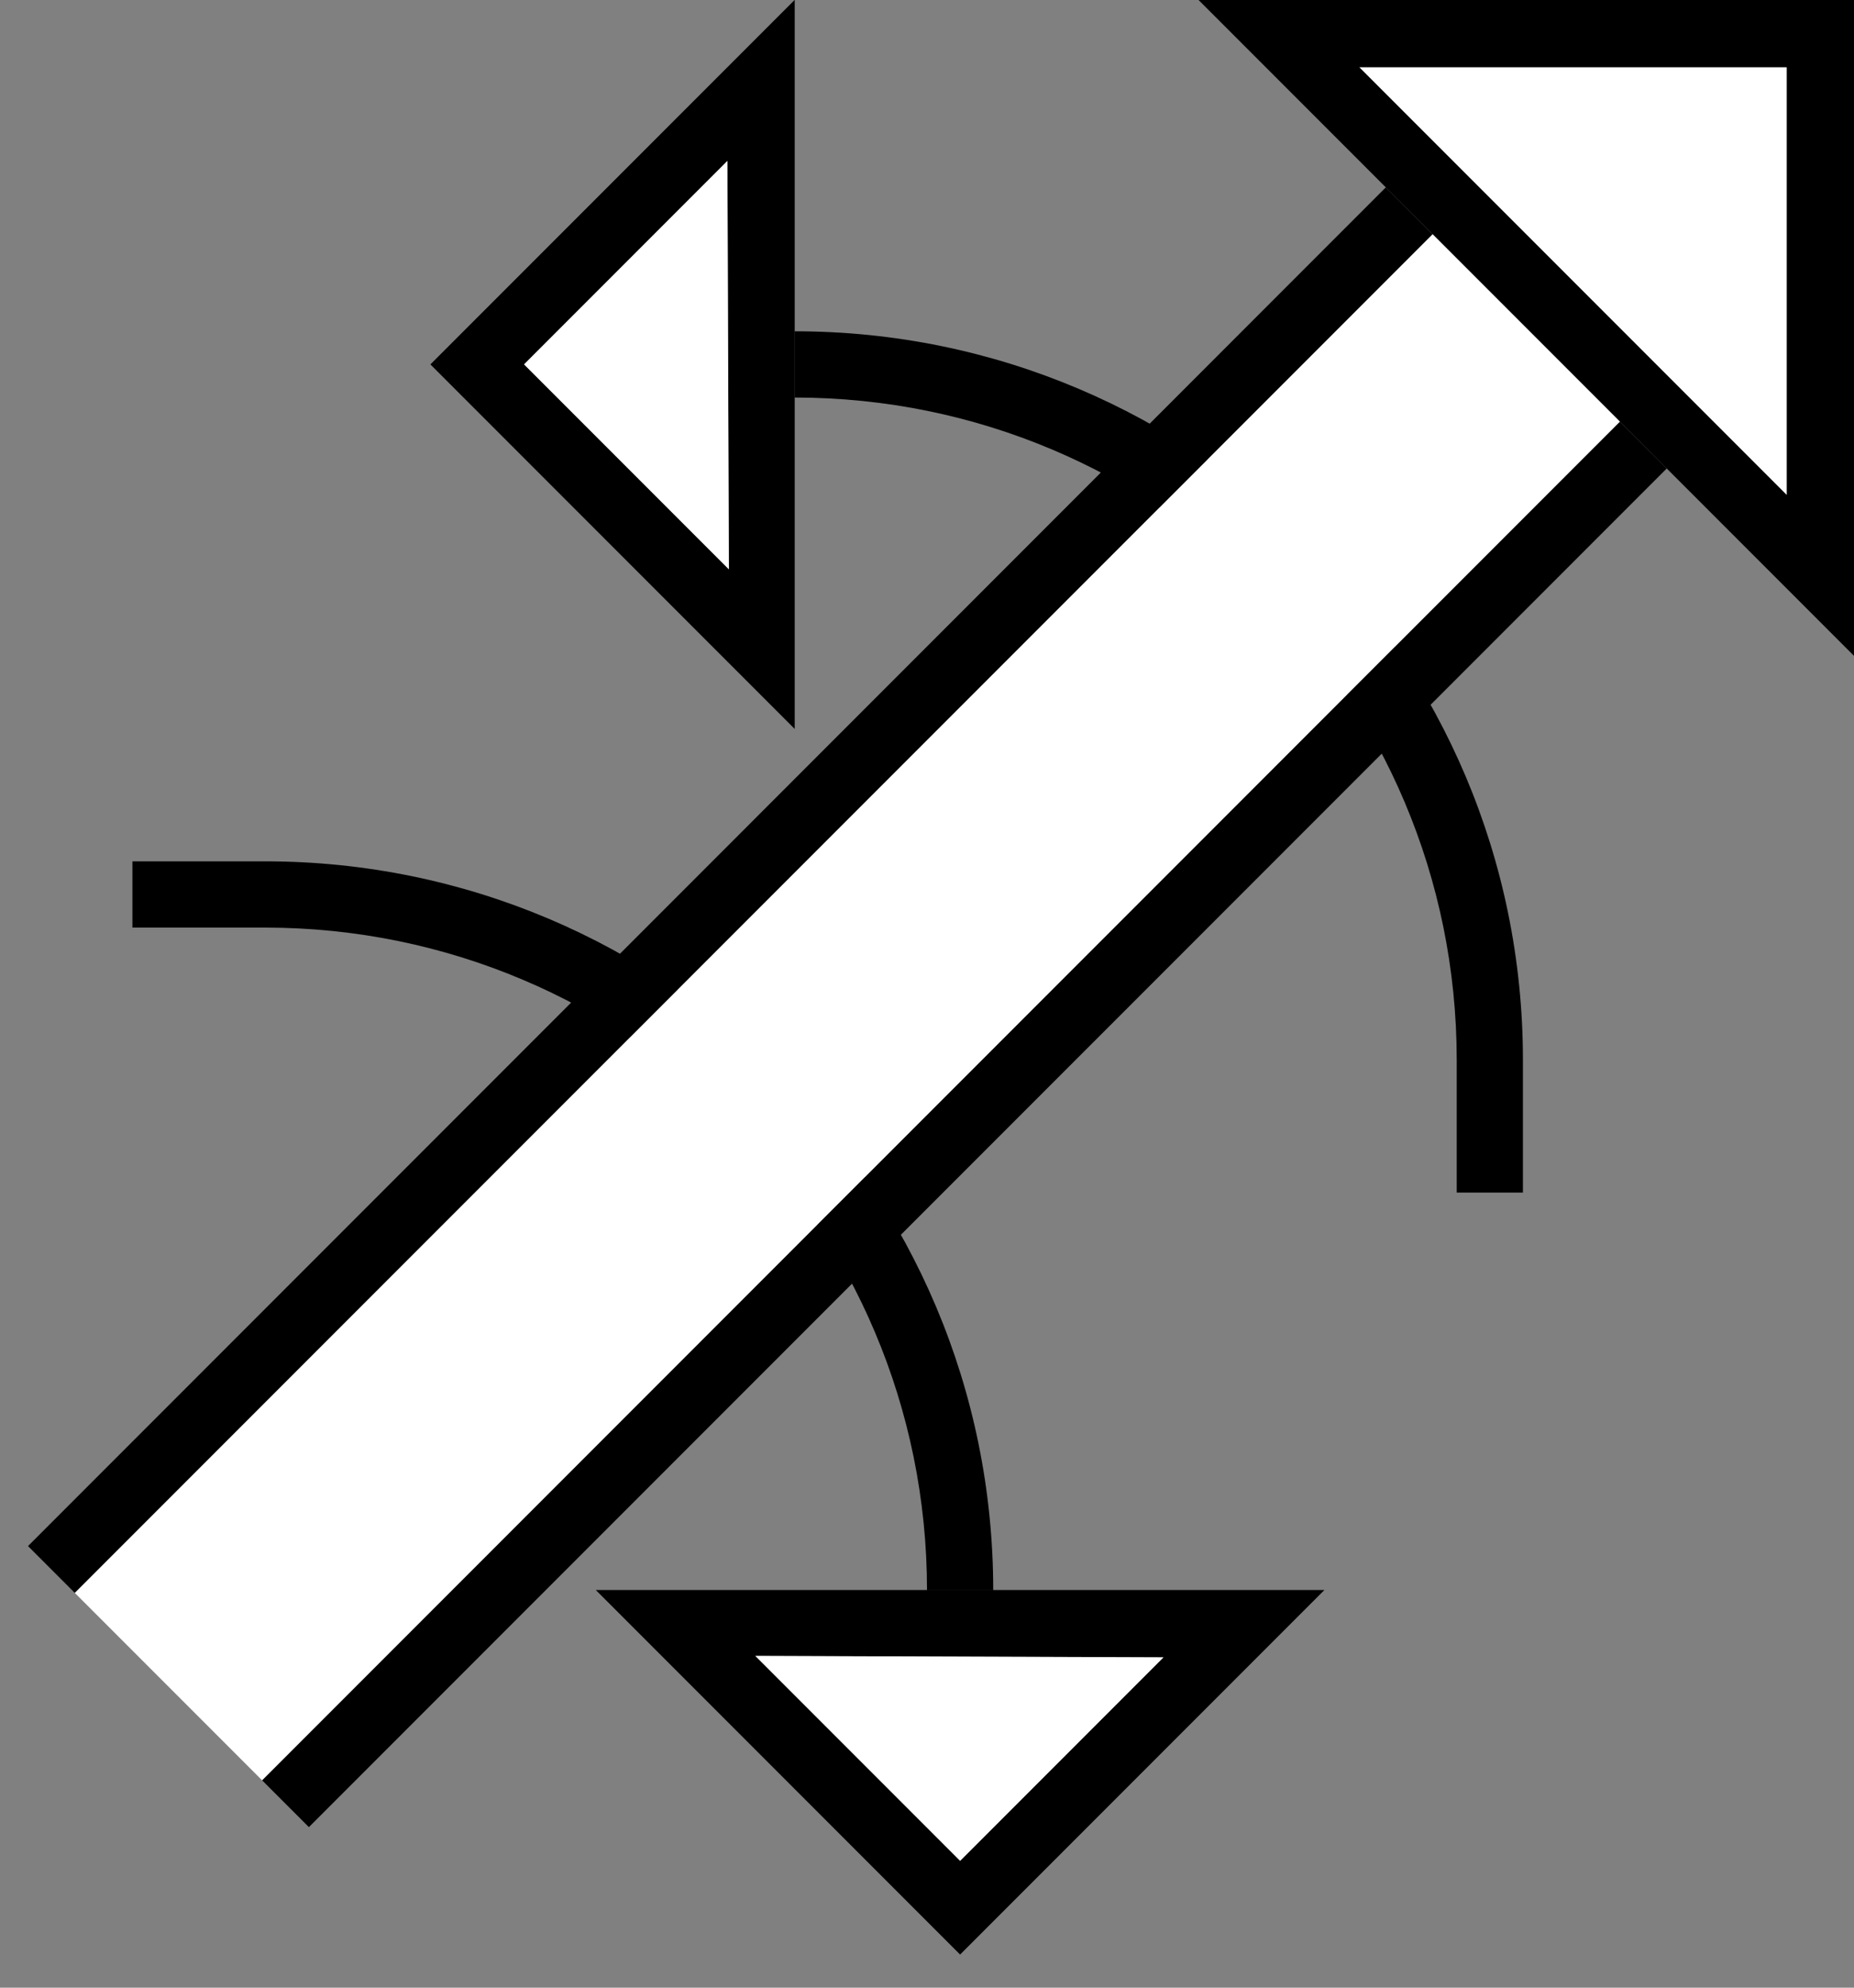 <?xml version="1.0" encoding="UTF-8" standalone="no"?>
<svg
   xmlns:dc="http://purl.org/dc/elements/1.1/"
   xmlns:cc="http://creativecommons.org/ns#"
   xmlns:rdf="http://www.w3.org/1999/02/22-rdf-syntax-ns#"
   xmlns:svg="http://www.w3.org/2000/svg"
   xmlns="http://www.w3.org/2000/svg"
   xmlns:sodipodi="http://sodipodi.sourceforge.net/DTD/sodipodi-0.dtd"
   xmlns:inkscape="http://www.inkscape.org/namespaces/inkscape"
   version="1.0"
   width="28"
   height="30"
   id="svg2"
   inkscape:version="0.47 r22583"
   sodipodi:docname="02-03-017-01-02-08.svg">
  <rect width="100%" height="100%" fill="#808080" stroke="none"/>
  <defs
     id="defs16">
    <inkscape:perspective
       sodipodi:type="inkscape:persp3d"
       inkscape:vp_x="0 : 23 : 1"
       inkscape:vp_y="0 : 1000 : 0"
       inkscape:vp_z="36 : 23 : 1"
       inkscape:persp3d-origin="18 : 15.333333 : 1"
       id="perspective18" />
  </defs>
  <sodipodi:namedview
     pagecolor="#ffffff"
     bordercolor="#666666"
     borderopacity="1"
     objecttolerance="10"
     gridtolerance="10"
     guidetolerance="10"
     inkscape:pageopacity="0"
     inkscape:pageshadow="2"
     inkscape:window-width="964"
     inkscape:window-height="721"
     id="namedview14"
     showgrid="true"
     inkscape:zoom="12.64"
     inkscape:cx="14.104638"
     inkscape:cy="14.642031"
     inkscape:window-x="365"
     inkscape:window-y="0"
     inkscape:window-maximized="0"
     inkscape:current-layer="svg2"
     showborder="true">
    <inkscape:grid
       type="xygrid"
       id="grid2824"
       empspacing="5"
       visible="true"
       enabled="true"
       snapvisiblegridlinesonly="true" />
  </sodipodi:namedview>
  <path
     style="fill:#000000;fill-opacity:1;stroke:none"
     d="m 4,13 c 6.075,-10e-7 11,4.925 11,11 l -1,0 C 14,18.477 9.523,14 4,14 l -2,1e-6 0,-1 L 4,13 z"
     id="path2910" />
  <path
     style="fill:#000000;fill-opacity:1;stroke:none"
     d="M 24.464,6.364 3.958,26.87 4.665,27.577 25.172,7.071 24.464,6.364 z"
     id="path2831" />
  <path
     style="fill:#000000;fill-opacity:1;stroke:none"
     d="m 8.998,23.998 11.004,0 -5.502,5.502 -5.502,-5.502 z m 2.409,0.994 3.094,3.094 3.071,-3.071 -6.165,-0.022 z"
     id="path2964" />
  <path
     style="fill:#000000;fill-opacity:1;stroke:none"
     d="M 18.101,0 28,0 28,9.899 18.101,0 z m 2.431,1.016 6.452,6.452 0,-6.452 -6.452,0 z"
     id="path2997" />
  <path
     style="fill:#000000;fill-opacity:1;stroke:none"
     d="M 20.929,2.828 0.423,23.335 1.13,24.042 21.636,3.536 20.929,2.828 z"
     id="path2833" />
  <path
     style="fill:#ffffff;fill-opacity:1;stroke:none"
     d="m 20.531,1.016 6.452,0 0,6.452 -6.452,-6.452 z"
     id="path2966" />
  <path
     style="fill:#ffffff;fill-opacity:1;stroke:none"
     d="m 11.406,24.992 6.165,0.022 -3.071,3.071 -3.094,-3.094 z"
     id="path2863" />
  <path
     id="path3075"
     d="M 23,16 C 23,9.925 18.075,5 12,5 l 10e-7,1 C 17.523,6 22,10.477 22,16 L 22,18 23,18 23,16 z"
     style="fill:#000000;fill-opacity:1;stroke:none" />
  <path
     style="fill:#ffffff;fill-opacity:1;stroke:none"
     d="M 21.636,3.536 1.13,24.042 3.958,26.87 24.464,6.364 21.636,3.536 z"
     id="rect2821" />
  <path
     id="path3077"
     d="m 12.002,11.002 0,-11.004 -5.502,5.502 5.502,5.502 z m -0.994,-2.409 -3.094,-3.094 3.071,-3.071 0.022,6.165 z"
     style="fill:#000000;fill-opacity:1;stroke:none" />
  <path
     id="path3079"
     d="m 11.008,8.594 -0.022,-6.165 -3.071,3.071 3.094,3.094 z"
     style="fill:#ffffff;fill-opacity:1;stroke:none" />
</svg>
